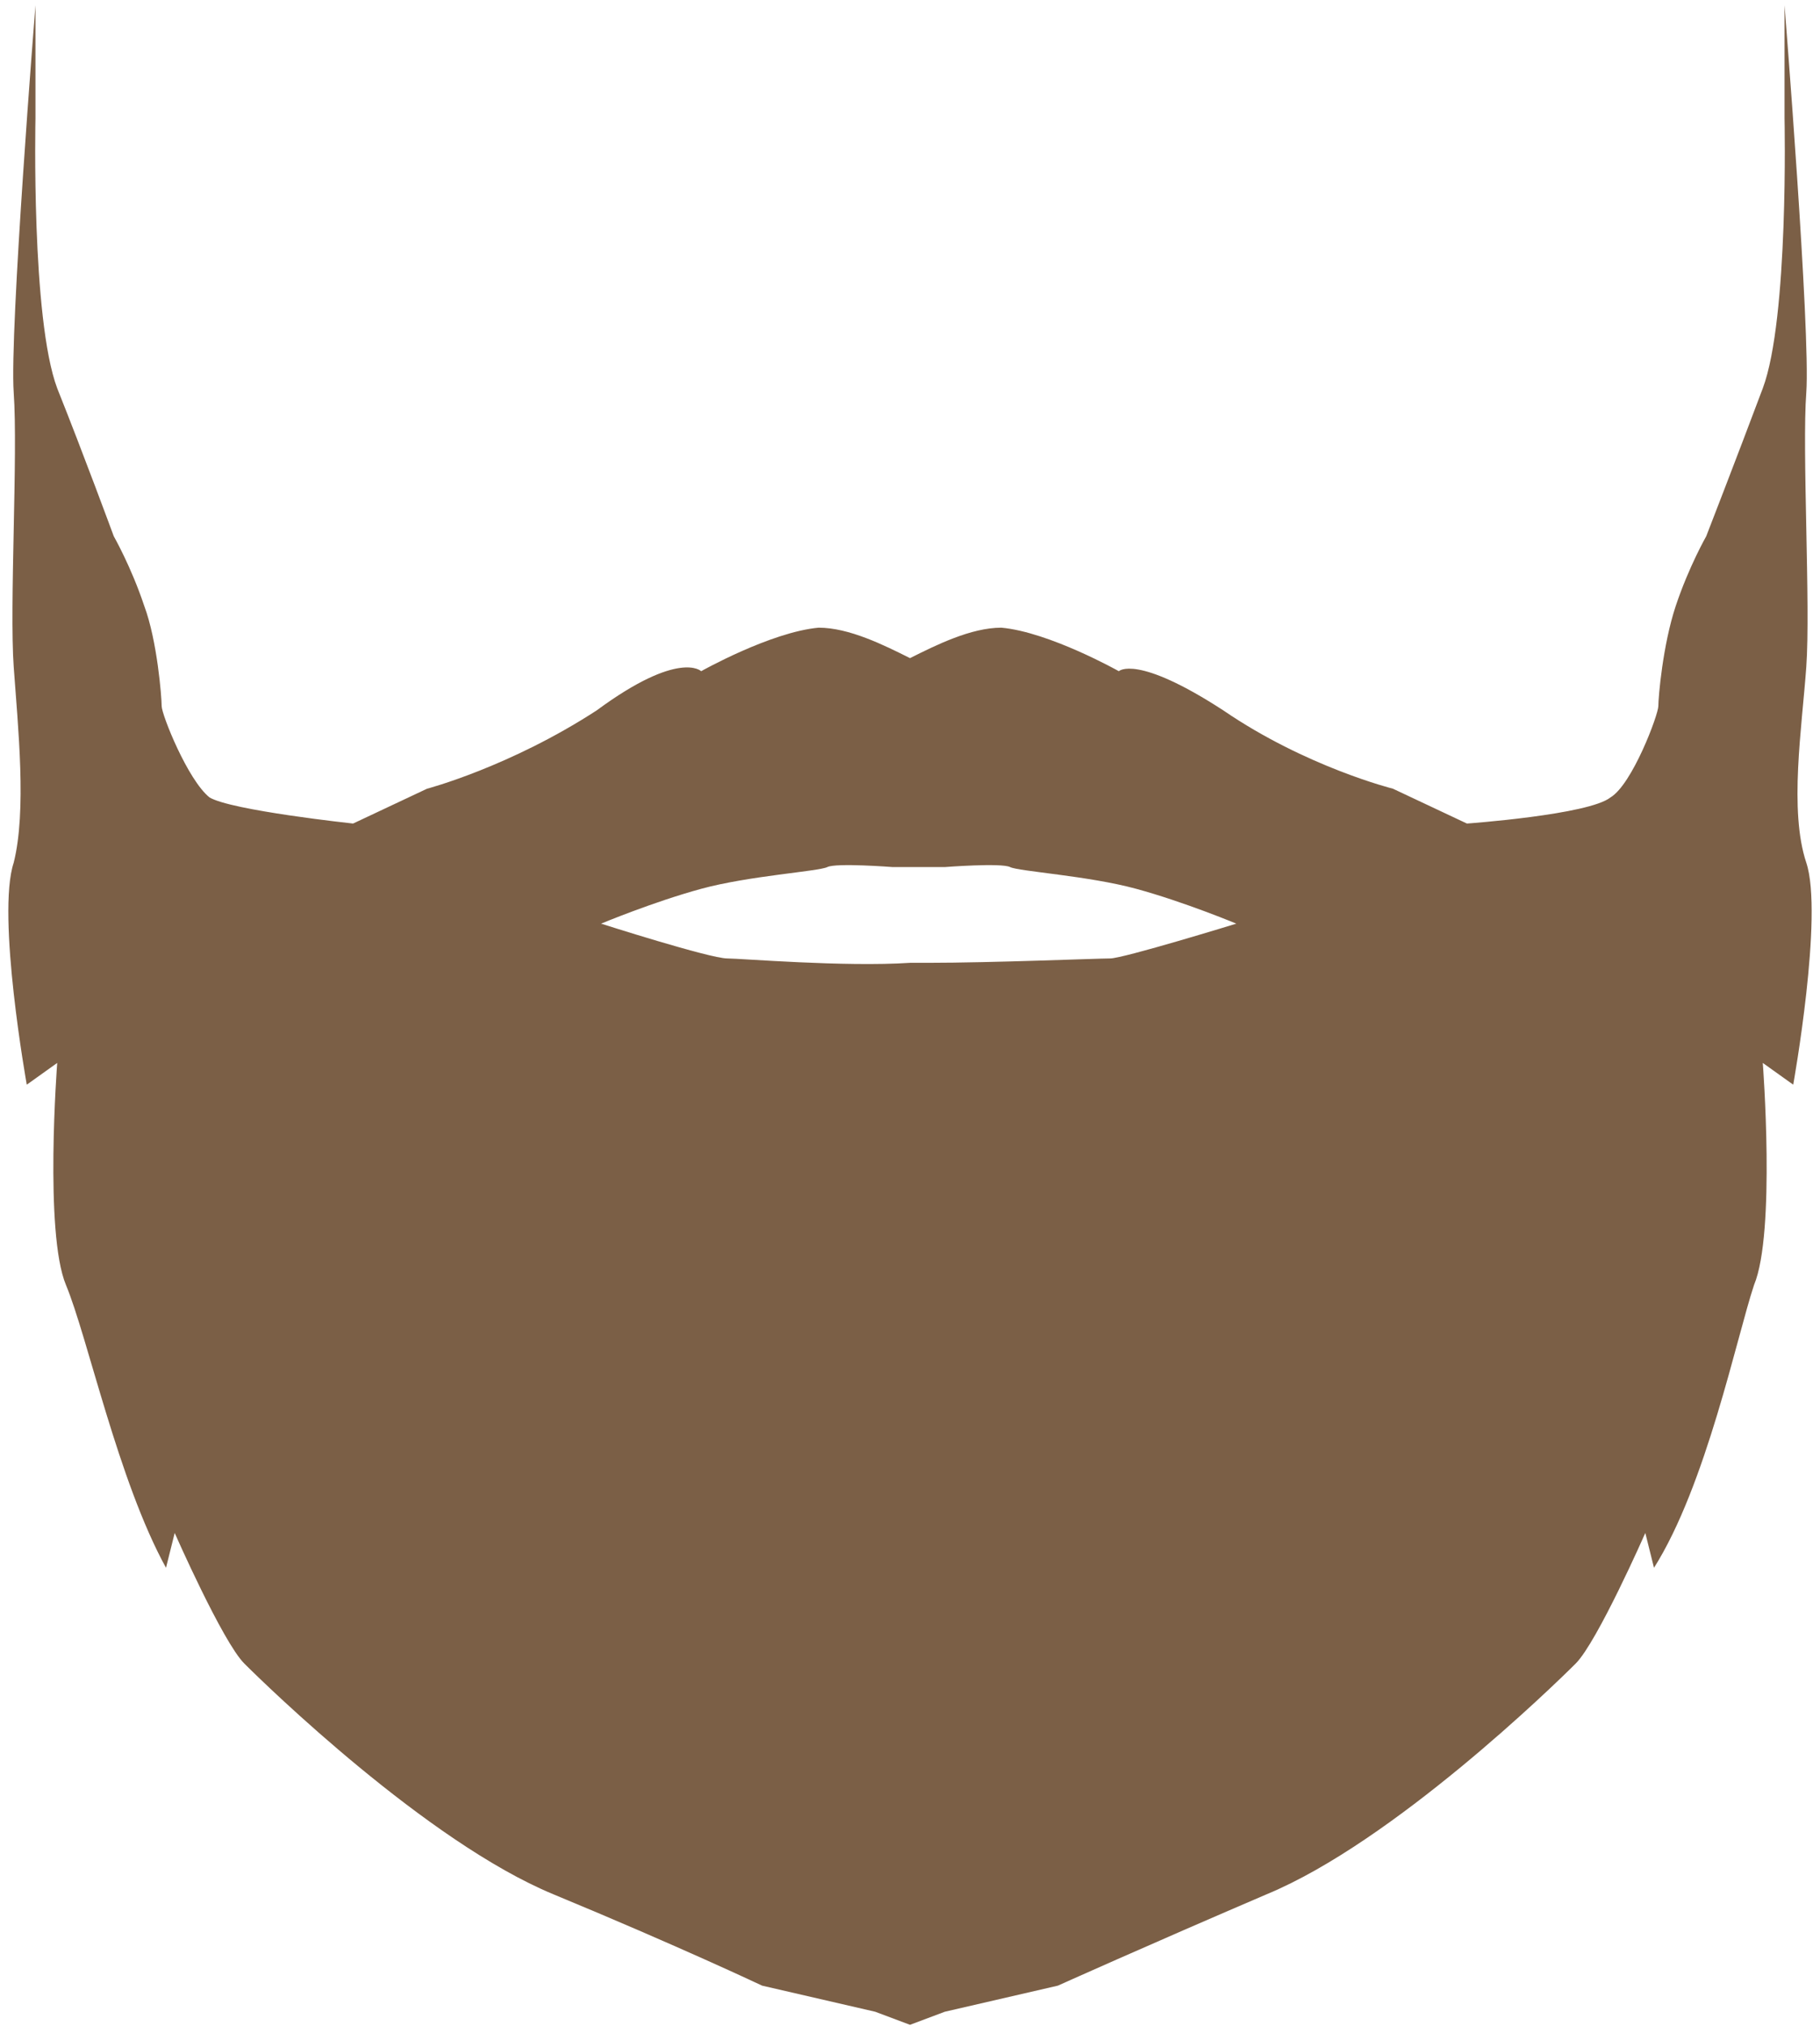 <svg width="62" height="69" viewBox="0 0 62 69" fill="none" xmlns="http://www.w3.org/2000/svg">
<g id="Capa_x0020_1">
<path id="Vector" d="M31 32.788C28.777 32.936 25.22 32.639 24.775 32.639C24.182 32.639 20.477 31.454 20.477 31.454C20.477 31.454 22.255 30.712 23.886 30.268C25.516 29.823 27.887 29.675 28.184 29.527C28.48 29.378 30.407 29.527 30.407 29.527H31.296H32.186C32.186 29.527 34.112 29.378 34.409 29.527C34.705 29.675 37.077 29.823 38.707 30.268C40.338 30.712 42.116 31.454 42.116 31.454C42.116 31.454 38.263 32.639 37.818 32.639C37.373 32.639 33.816 32.788 31.593 32.788H31ZM31 22.412C30.111 21.968 28.925 21.375 27.887 21.375C26.257 21.523 23.886 22.857 23.886 22.857C23.886 22.857 23.144 22.116 20.328 24.191C17.364 26.118 14.548 26.859 14.548 26.859L12.028 28.045C12.028 28.045 7.878 27.6 7.137 27.155C6.396 26.562 5.507 24.339 5.507 24.043C5.507 23.746 5.358 21.819 4.914 20.634C4.469 19.3 3.876 18.262 3.876 18.262C3.876 18.262 2.839 15.446 1.949 13.223C1.06 10.851 1.208 4.033 1.208 4.033V0.18C1.208 0.18 0.319 11.296 0.467 13.371C0.615 15.446 0.319 20.634 0.467 22.709C0.615 24.784 0.912 27.6 0.467 29.378C-0.126 31.157 0.912 36.938 0.912 36.938L1.949 36.197C1.949 36.197 1.505 41.977 2.246 43.756C2.987 45.534 4.024 50.425 5.655 53.39L5.951 52.204C5.951 52.204 7.582 55.91 8.323 56.651C9.064 57.392 14.548 62.727 18.846 64.506C23.144 66.285 25.961 67.619 25.961 67.619L29.814 68.508L31 68.953L32.186 68.508L36.039 67.619C36.039 67.619 39.004 66.285 43.154 64.506C47.452 62.727 52.936 57.392 53.677 56.651C54.418 55.91 56.049 52.204 56.049 52.204L56.345 53.39C58.124 50.574 59.161 45.534 59.754 43.756C60.495 41.977 60.051 36.197 60.051 36.197L61.088 36.938C61.088 36.938 62.126 31.157 61.533 29.378C60.94 27.6 61.385 24.784 61.533 22.709C61.681 20.634 61.385 15.298 61.533 13.371C61.681 11.296 60.792 0.18 60.792 0.18V4.033C60.792 4.033 60.94 10.851 60.051 13.223C59.161 15.594 58.124 18.262 58.124 18.262C58.124 18.262 57.531 19.3 57.086 20.634C56.642 21.968 56.493 23.746 56.493 24.043C56.493 24.339 55.604 26.711 54.863 27.155C54.122 27.748 49.972 28.045 49.972 28.045L47.452 26.859C47.452 26.859 44.488 26.118 41.672 24.191C38.707 22.264 38.114 22.857 38.114 22.857C38.114 22.857 35.743 21.523 34.112 21.375C33.075 21.375 31.889 21.968 31 22.412Z" fill="#7B5F46"/>
</g>
</svg>
